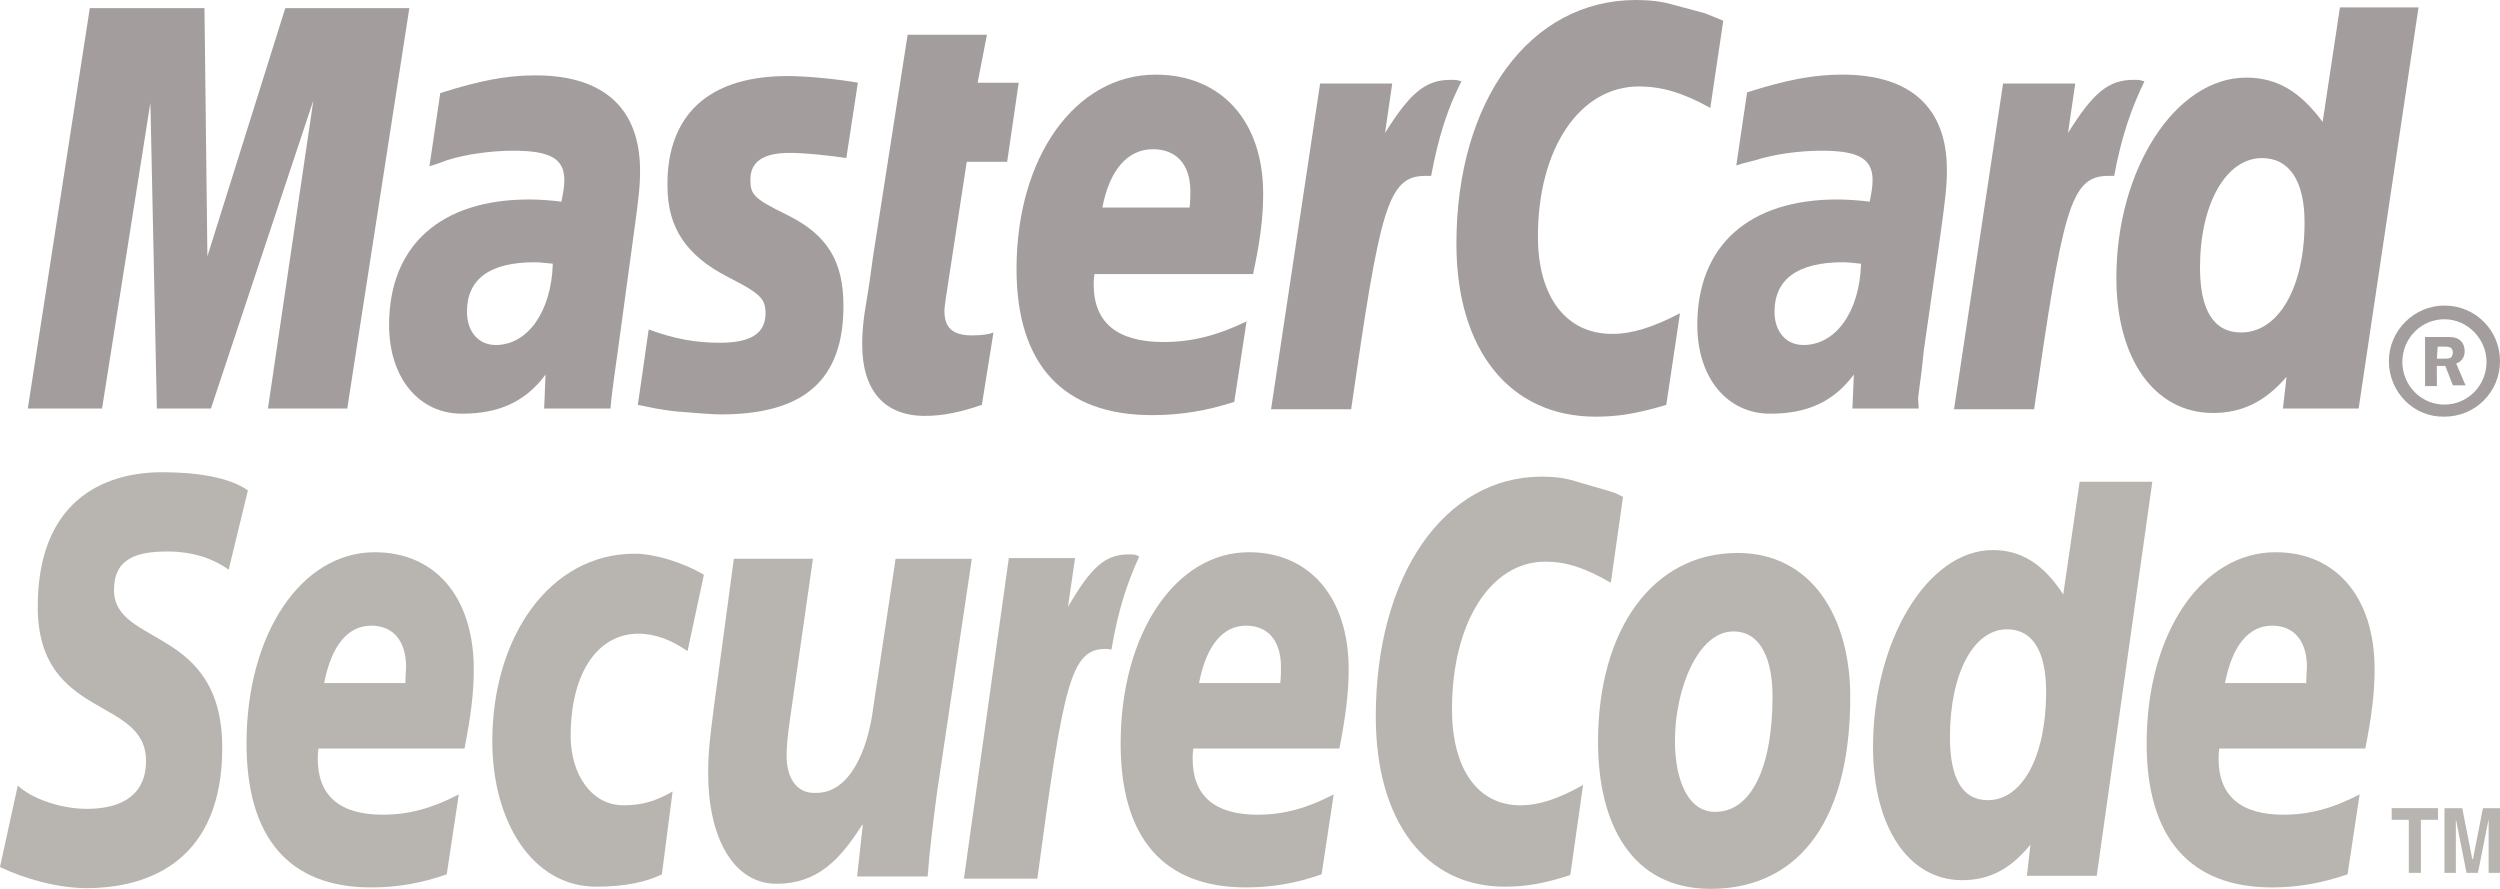 <svg fill="none" height="32" viewBox="0 0 90 32" width="90" xmlns="http://www.w3.org/2000/svg"><g clip-rule="evenodd" fill-rule="evenodd"><g fill="#a39d9d"><path d="m86 13c0-1.101.909-2 1.999-2 1.122 0 2.001.898 2.001 2 0 1.101-.879 2-2.001 2-1.089.029-1.999-.87-1.999-2zm1.999 1.565c.849 0 1.516-.695 1.516-1.536 0-.841-.697-1.536-1.516-1.536-.847 0-1.514.695-1.514 1.536 0 .841.667 1.536 1.514 1.536zm-.272-.666h-.425v-1.768h.759c.15 0 .332 0 .455.086.15.088.212.261.212.435 0 .203-.122.378-.305.435l.335.784h-.455l-.272-.698h-.305zm0-.987h.242c.092 0 .182 0 .242-.029s.092-.115.092-.203c0-.057-.032-.143-.092-.172-.06-.031-.18-.031-.242-.031h-.212z"/><path d="m62.038.745-.467 3.139c-1.012-.559-1.766-.772-2.57-.772-2.129 0-3.636 2.234-3.636 5.399 0 2.179 1.012 3.51 2.675 3.51.7 0 1.479-.239 2.44-.745l-.494 3.299c-1.064.318-1.738.425-2.543.425-3.09 0-5.012-2.394-5.012-6.223 0-5.16 2.649-8.777 6.465-8.777.492 0 .935.053 1.299.16l1.194.32c.31.132.39.158.648.265z"/><path d="m52.511 2.9c-.079-.026-.182-.026-.287-.026-.935 0-1.479.504-2.363 1.914l.259-1.782h-2.596l-1.766 11.727h2.883c1.038-7.179 1.297-8.402 2.673-8.402h.208c.261-1.409.597-2.446 1.091-3.404z"/><path d="m35.347 14.575c-.779.265-1.402.397-2.05.397-1.453 0-2.258-.903-2.258-2.578 0-.32.026-.693.077-1.065l.182-1.142.129-.932 1.248-8.005h2.855l-.336 1.729h1.479l-.415 2.845h-1.455l-.751 4.893c-.026.213-.053.373-.053.48 0 .612.312.877.989.877.336 0 .569-.026.777-.105z"/><path d="m24.029 6.701c0 1.49.674 2.501 2.181 3.273 1.143.585 1.35.77 1.35 1.302 0 .719-.52 1.063-1.637 1.063-.856 0-1.635-.132-2.57-.478l-.39 2.714.131.026.52.105c.182.026.415.079.751.107.676.053 1.222.105 1.584.105 3.013 0 4.415-1.25 4.415-3.909 0-1.596-.571-2.554-2.025-3.271-1.194-.585-1.325-.719-1.325-1.278 0-.638.467-.956 1.402-.956.571 0 1.325.079 2.052.184l.415-2.712c-.753-.134-1.87-.239-2.519-.239-3.246 0-4.362 1.782-4.336 3.961z"/><path d="m84.911 14.707h-2.726l.131-1.142c-.779.903-1.609 1.302-2.647 1.302-2.104 0-3.48-1.942-3.48-4.866 0-3.91 2.129-7.207 4.674-7.207 1.115 0 1.947.506 2.752 1.596l.623-4.123h2.829zm-4.231-2.738c1.35 0 2.284-1.622 2.284-3.963 0-1.488-.544-2.315-1.532-2.315-1.297 0-2.232 1.65-2.232 3.937 0 1.543.494 2.341 1.481 2.341z"/><path d="m44.434 14.467c-.987.318-1.92.478-2.958.478-3.195 0-4.881-1.808-4.881-5.265 0-4.042 2.127-6.993 5.01-6.993 2.363 0 3.869 1.675 3.869 4.281 0 .851-.105 1.701-.364 2.898h-5.712c-.026.186-.026.267-.026.373 0 1.383.856 2.074 2.519 2.074 1.012 0 1.948-.239 2.985-.743zm-1.609-6.995c.028-.239.028-.452.028-.585 0-.958-.494-1.515-1.35-1.515-.909 0-1.558.745-1.819 2.1z"/><path d="m12.501 14.706h-2.855l1.635-11.09-3.687 11.09h-1.947l-.233-11.009-1.74 11.009h-2.673l2.232-14.413h4.128l.105 8.935 2.804-8.935h4.466z"/><path d="m19.901 9.494c-.312-.026-.441-.053-.648-.053-1.637 0-2.442.612-2.442 1.782 0 .719.415 1.197 1.038 1.197 1.143 0 2.001-1.197 2.052-2.926zm2.076 5.213h-2.388l.051-1.223c-.726.984-1.687 1.409-3.011 1.409-1.558 0-2.622-1.302-2.622-3.192 0-2.872 1.868-4.52 5.038-4.52.336 0 .751.026 1.166.079.079-.399.105-.559.105-.772 0-.77-.492-1.063-1.843-1.063-.805 0-1.74.134-2.39.346l-.362.132-.261.081.39-2.633c1.427-.452 2.388-.638 3.428-.638 2.465 0 3.764 1.197 3.764 3.431 0 .585-.053 1.011-.235 2.339l-.569 4.176-.105.745-.077.583-.051.427z"/><path d="m66.997 9.494c-.285-.026-.441-.053-.648-.053-1.635 0-2.467.612-2.467 1.782 0 .719.417 1.197 1.04 1.197 1.168 0 2.025-1.197 2.076-2.926zm2.078 5.213h-2.388l.051-1.223c-.728.984-1.688 1.409-3.011 1.409-1.558 0-2.624-1.302-2.624-3.192 0-2.872 1.87-4.52 5.038-4.52.31 0 .753.026 1.169.079.077-.399.103-.559.103-.772 0-.77-.492-1.063-1.843-1.063-.805 0-1.74.134-2.388.346l-.415.105-.261.081.39-2.633c1.429-.452 2.39-.638 3.428-.638 2.465 0 3.764 1.197 3.764 3.431 0 .583-.051 1.011-.233 2.339l-.597 4.149-.079.745-.077.583-.051.399z"/><path d="m77.098 2.9c-.079-.026-.182-.026-.287-.026-.935 0-1.481.504-2.363 1.914l.261-1.782h-2.598l-1.766 11.727h2.883c1.038-7.179 1.297-8.402 2.673-8.402h.21c.259-1.409.623-2.446 1.089-3.404z"/></g><g fill="#b8b5b0"><path d="m63.812 25.063c0 2.617-.795 4.162-2.051 4.162-.924.026-1.463-1.021-1.463-2.566 0-1.832.82-3.927 2.103-3.927 1.051 0 1.41 1.126 1.41 2.33zm2.797.026c0-2.906-1.412-5.183-4.053-5.183-3.053 0-5.027 2.749-5.027 6.805 0 2.906 1.18 5.288 4.053 5.288 2.898 0 5.027-2.095 5.027-6.911z"/><path d="m58.428 17.891-.438 3.088c-.947-.548-1.615-.759-2.359-.759-1.975 0-3.359 2.201-3.359 5.314 0 2.147.924 3.457 2.463 3.457.666 0 1.385-.237 2.256-.734l-.461 3.245c-.975.315-1.617.419-2.359.419-2.848 0-4.643-2.354-4.643-6.125 0-5.077 2.461-8.637 5.977-8.637.461 0 .846.052 1.18.157l1.076.313c.359.106.435.132.668.263z"/><path d="m40.908 19.984c-.076-.026-.178-.026-.281-.026-.871 0-1.359.498-2.18 1.884l.256-1.752h-2.385l-1.617 11.543h2.643c.949-7.068 1.205-8.272 2.463-8.272.076 0 .076 0 .205.026.231-1.387.565-2.408 1-3.351z"/><path d="m75.482 31.528h-2.514l.129-1.124c-.719.889-1.488 1.282-2.463 1.282-1.924 0-3.205-1.912-3.205-4.79 0-3.847 1.975-7.094 4.309-7.094 1.025 0 1.82.498 2.539 1.597l.59-4.056h2.617zm-3.924-2.721c1.258 0 2.103-1.597 2.103-3.901 0-1.465-.488-2.251-1.41-2.251-1.205 0-2.053 1.597-2.053 3.873 0 1.519.461 2.278 1.359 2.278z"/><path d="m16.082 31.476c-.898.315-1.77.472-2.719.472-2.949 0-4.488-1.78-4.488-5.185 0-3.951 1.975-6.883 4.615-6.883 2.182 0 3.566 1.623 3.566 4.214 0 .837-.103 1.674-.334 2.853h-5.258c-.025.183-.025.263-.025.367 0 1.335.795 2.015 2.334 2.015.949 0 1.795-.235 2.744-.732zm-1.488-6.885c0-.235.025-.445.025-.574 0-.943-.461-1.493-1.256-1.493-.848 0-1.438.734-1.693 2.067z"/><path d="m47.578 31.476c-.898.315-1.77.472-2.719.472-2.975 0-4.516-1.78-4.516-5.185 0-3.951 1.976-6.883 4.617-6.883 2.18 0 3.592 1.623 3.592 4.214 0 .837-.103 1.674-.334 2.853h-5.258c-.025.183-.025.263-.025.367 0 1.335.795 2.015 2.334 2.015.949 0 1.795-.235 2.744-.732zm-1.488-6.885c.025-.235.025-.445.025-.574 0-.943-.461-1.493-1.256-1.493-.848 0-1.438.734-1.693 2.067z"/><path d="m84.512 31.476c-.924.315-1.795.472-2.719.472-2.949 0-4.514-1.78-4.514-5.185 0-3.951 1.975-6.883 4.643-6.883 2.18 0 3.564 1.623 3.564 4.214 0 .837-.103 1.674-.334 2.853h-5.258c-.025.183-.025.263-.025.367 0 1.335.795 2.015 2.334 2.015.949 0 1.795-.235 2.744-.732zm-1.488-6.885c0-.235.025-.445.025-.574 0-.943-.461-1.493-1.256-1.493-.848 0-1.436.734-1.693 2.067z"/><path d="m8.232 20.508c-.512-.367-1.23-.654-2.205-.654-1.078 0-1.924.235-1.924 1.385 0 2.043 3.898 1.284 3.898 5.681 0 4.005-2.564 5.053-4.898 5.053-1.025 0-2.232-.341-3.104-.759l.641-2.932c.539.498 1.592.837 2.488.837.846 0 2.129-.235 2.129-1.728 0-2.328-3.898-1.465-3.898-5.549 0-3.742 2.283-4.842 4.488-4.842 1.23 0 2.412.183 3.078.654z"/><path d="m23.828 31.476c-.539.261-1.283.445-2.361.445-2.307 0-3.744-2.354-3.744-5.235 0-3.769 2.078-6.753 5.129-6.753.668 0 1.693.287 2.488.759l-.588 2.749c-.567-.393-1.156-.628-1.772-.628-1.41 0-2.436 1.334-2.436 3.69 0 1.361.744 2.488 1.899 2.488.691 0 1.178-.157 1.77-.498z"/><path d="m33.727 28.569c-.127.997-.256 1.964-.332 2.984h-2.539l.205-1.858h-.025c-.795 1.258-1.615 2.121-3.078 2.121-1.59 0-2.463-1.728-2.463-3.953 0-.785.051-1.204.205-2.408l.719-5.34h2.848l-.769 5.366c-.078.576-.18 1.152-.18 1.754 0 .68.307 1.361 1.076 1.308 1.154 0 1.848-1.439 2.053-3.139l.795-5.288h2.744z"/><path d="m87.153 31.424h-.436v-1.912h-.616v-.419h1.667v.419h-.616z"/><path d="m90.001 31.424h-.41v-1.938l-.385 1.938h-.41l-.385-1.938v1.938h-.41v-2.33h.641l.36 1.832h.025l.359-1.832h.616z"/></g></g></svg>